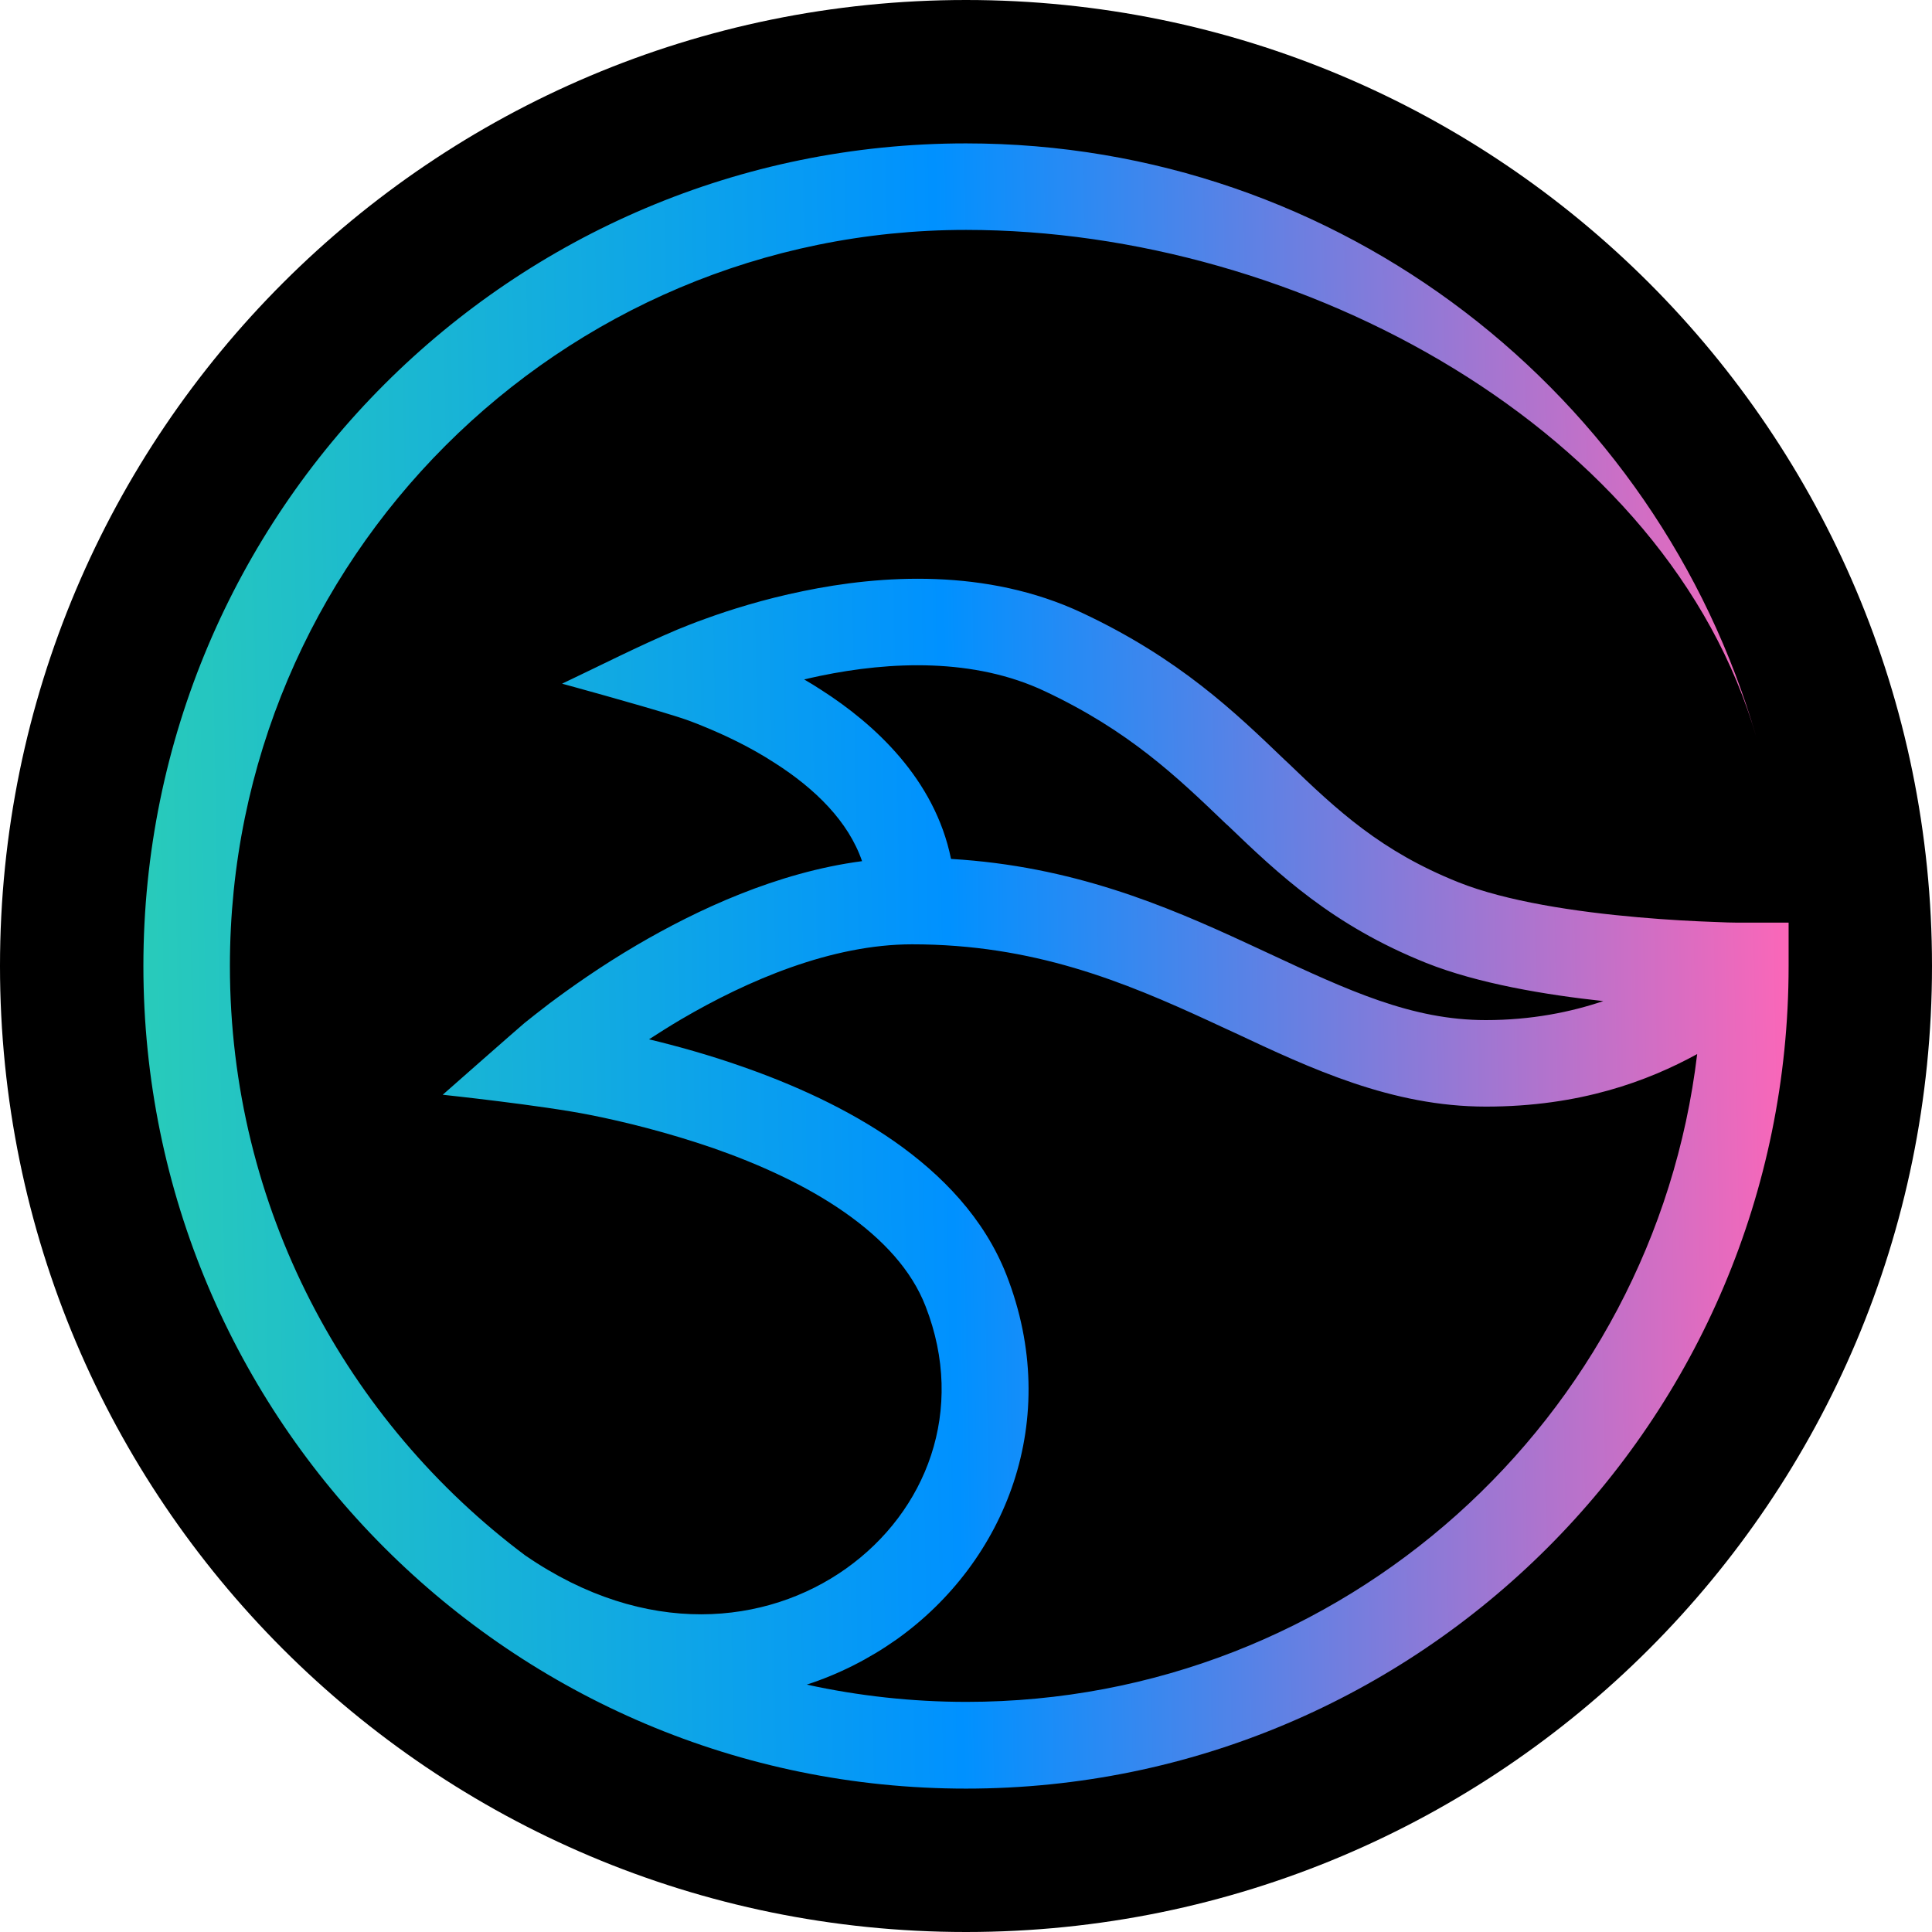 <svg width="256" height="256" viewBox="0 0 256 256" fill="none" xmlns="http://www.w3.org/2000/svg">
<g clip-path="url(#clip0_2181_71)">
<path d="M128 256C198.692 256 256 198.692 256 128C256 57.308 198.692 0 128 0C57.308 0 0 57.308 0 128C0 198.692 57.308 256 128 256Z" fill="black"/>
<path fill-rule="evenodd" clip-rule="evenodd" d="M69.679 206.166C45.895 188.394 30.463 159.989 30.463 128C30.463 74.152 74.152 30.463 128 30.463C172.459 30.463 221.006 57.032 232.735 97.729C219.613 52.263 177.702 19 128 19C67.813 19 19 67.813 19 128C19 188.187 67.813 237 128 237C188.187 237 237 188.187 237 128V122.254H231.017C230.839 122.254 230.572 122.254 230.217 122.254C229.506 122.254 228.499 122.224 227.196 122.165C224.619 122.076 221.065 121.898 217.066 121.543C208.891 120.832 199.561 119.44 193.222 116.893C183.003 112.805 177.228 107.415 170.652 101.076L170.267 100.721C163.662 94.382 156.257 87.243 143.372 81.201C130.696 75.248 116.685 76.195 106.407 78.328C101.194 79.394 96.692 80.816 93.523 81.971C91.923 82.534 90.65 83.067 89.761 83.422C84.578 85.614 79.542 88.191 74.478 90.591C74.478 90.591 84.459 93.316 89.376 94.856C89.554 94.915 89.821 95.004 90.206 95.122C90.946 95.359 92.012 95.744 93.285 96.278C95.893 97.344 99.299 98.913 102.675 101.106C108.007 104.512 112.42 108.836 114.227 114.109C102.942 115.59 92.338 120.566 84.4 125.216C79.602 128.029 75.603 130.873 72.789 132.976C71.397 134.043 70.272 134.931 69.501 135.553C68.85 136.086 58.661 145.061 58.661 145.061C58.661 145.061 71.812 146.453 78.298 147.756C82.623 148.615 88.428 150.037 94.53 152.14C100.631 154.272 106.793 157.057 111.916 160.641C117.041 164.225 120.803 168.342 122.639 173.081C128.029 186.884 122.728 200.301 112.094 207.854C101.579 215.319 85.614 217.096 69.649 206.137L69.679 206.166ZM106.881 223.227C111.176 221.835 115.175 219.791 118.788 217.244C133.243 206.966 140.855 188.128 133.361 168.934C130.399 161.381 124.772 155.635 118.522 151.251C112.243 146.868 105.045 143.669 98.351 141.329C93.967 139.788 89.702 138.604 85.999 137.715C87.332 136.856 88.725 135.968 90.235 135.079C99.062 129.896 110.199 125.127 120.862 125.127C136.945 125.127 148.912 130.073 160.344 135.346C161.381 135.819 162.418 136.323 163.484 136.797C173.703 141.596 184.425 146.631 196.895 146.631C209.365 146.631 218.399 143.225 224.885 139.67C219.11 188.009 177.968 225.507 128.059 225.507C120.803 225.507 113.723 224.708 106.941 223.227H106.881ZM212.446 132.65C208.15 134.102 202.937 135.168 196.866 135.168C187.091 135.168 178.679 131.258 168.016 126.282C167.068 125.838 166.121 125.394 165.143 124.949C154.45 120.003 142.099 114.76 126.016 113.812C123.853 103.179 115.797 95.893 108.866 91.45C108.096 90.946 107.325 90.472 106.556 90.028C107.237 89.879 107.947 89.702 108.688 89.554C117.988 87.628 129.066 87.154 138.456 91.597C149.593 96.84 155.902 102.882 162.447 109.162L162.684 109.369C169.408 115.826 176.547 122.609 188.957 127.585C195.859 130.34 204.803 131.821 212.446 132.65Z" fill="url(#paint0_linear_2181_71)"/>
</g>
<defs>
<linearGradient id="paint0_linear_2181_71" x1="17.045" y1="130.014" x2="238.955" y2="125.956" gradientUnits="userSpaceOnUse">
<stop stop-color="#29CCB9"/>
<stop offset="0.49" stop-color="#0091FF"/>
<stop offset="1" stop-color="#FF66B7"/>
</linearGradient>
<clipPath id="clip0_2181_71">
<rect width="256" height="256" fill="white"/>
</clipPath>
</defs>
</svg>

